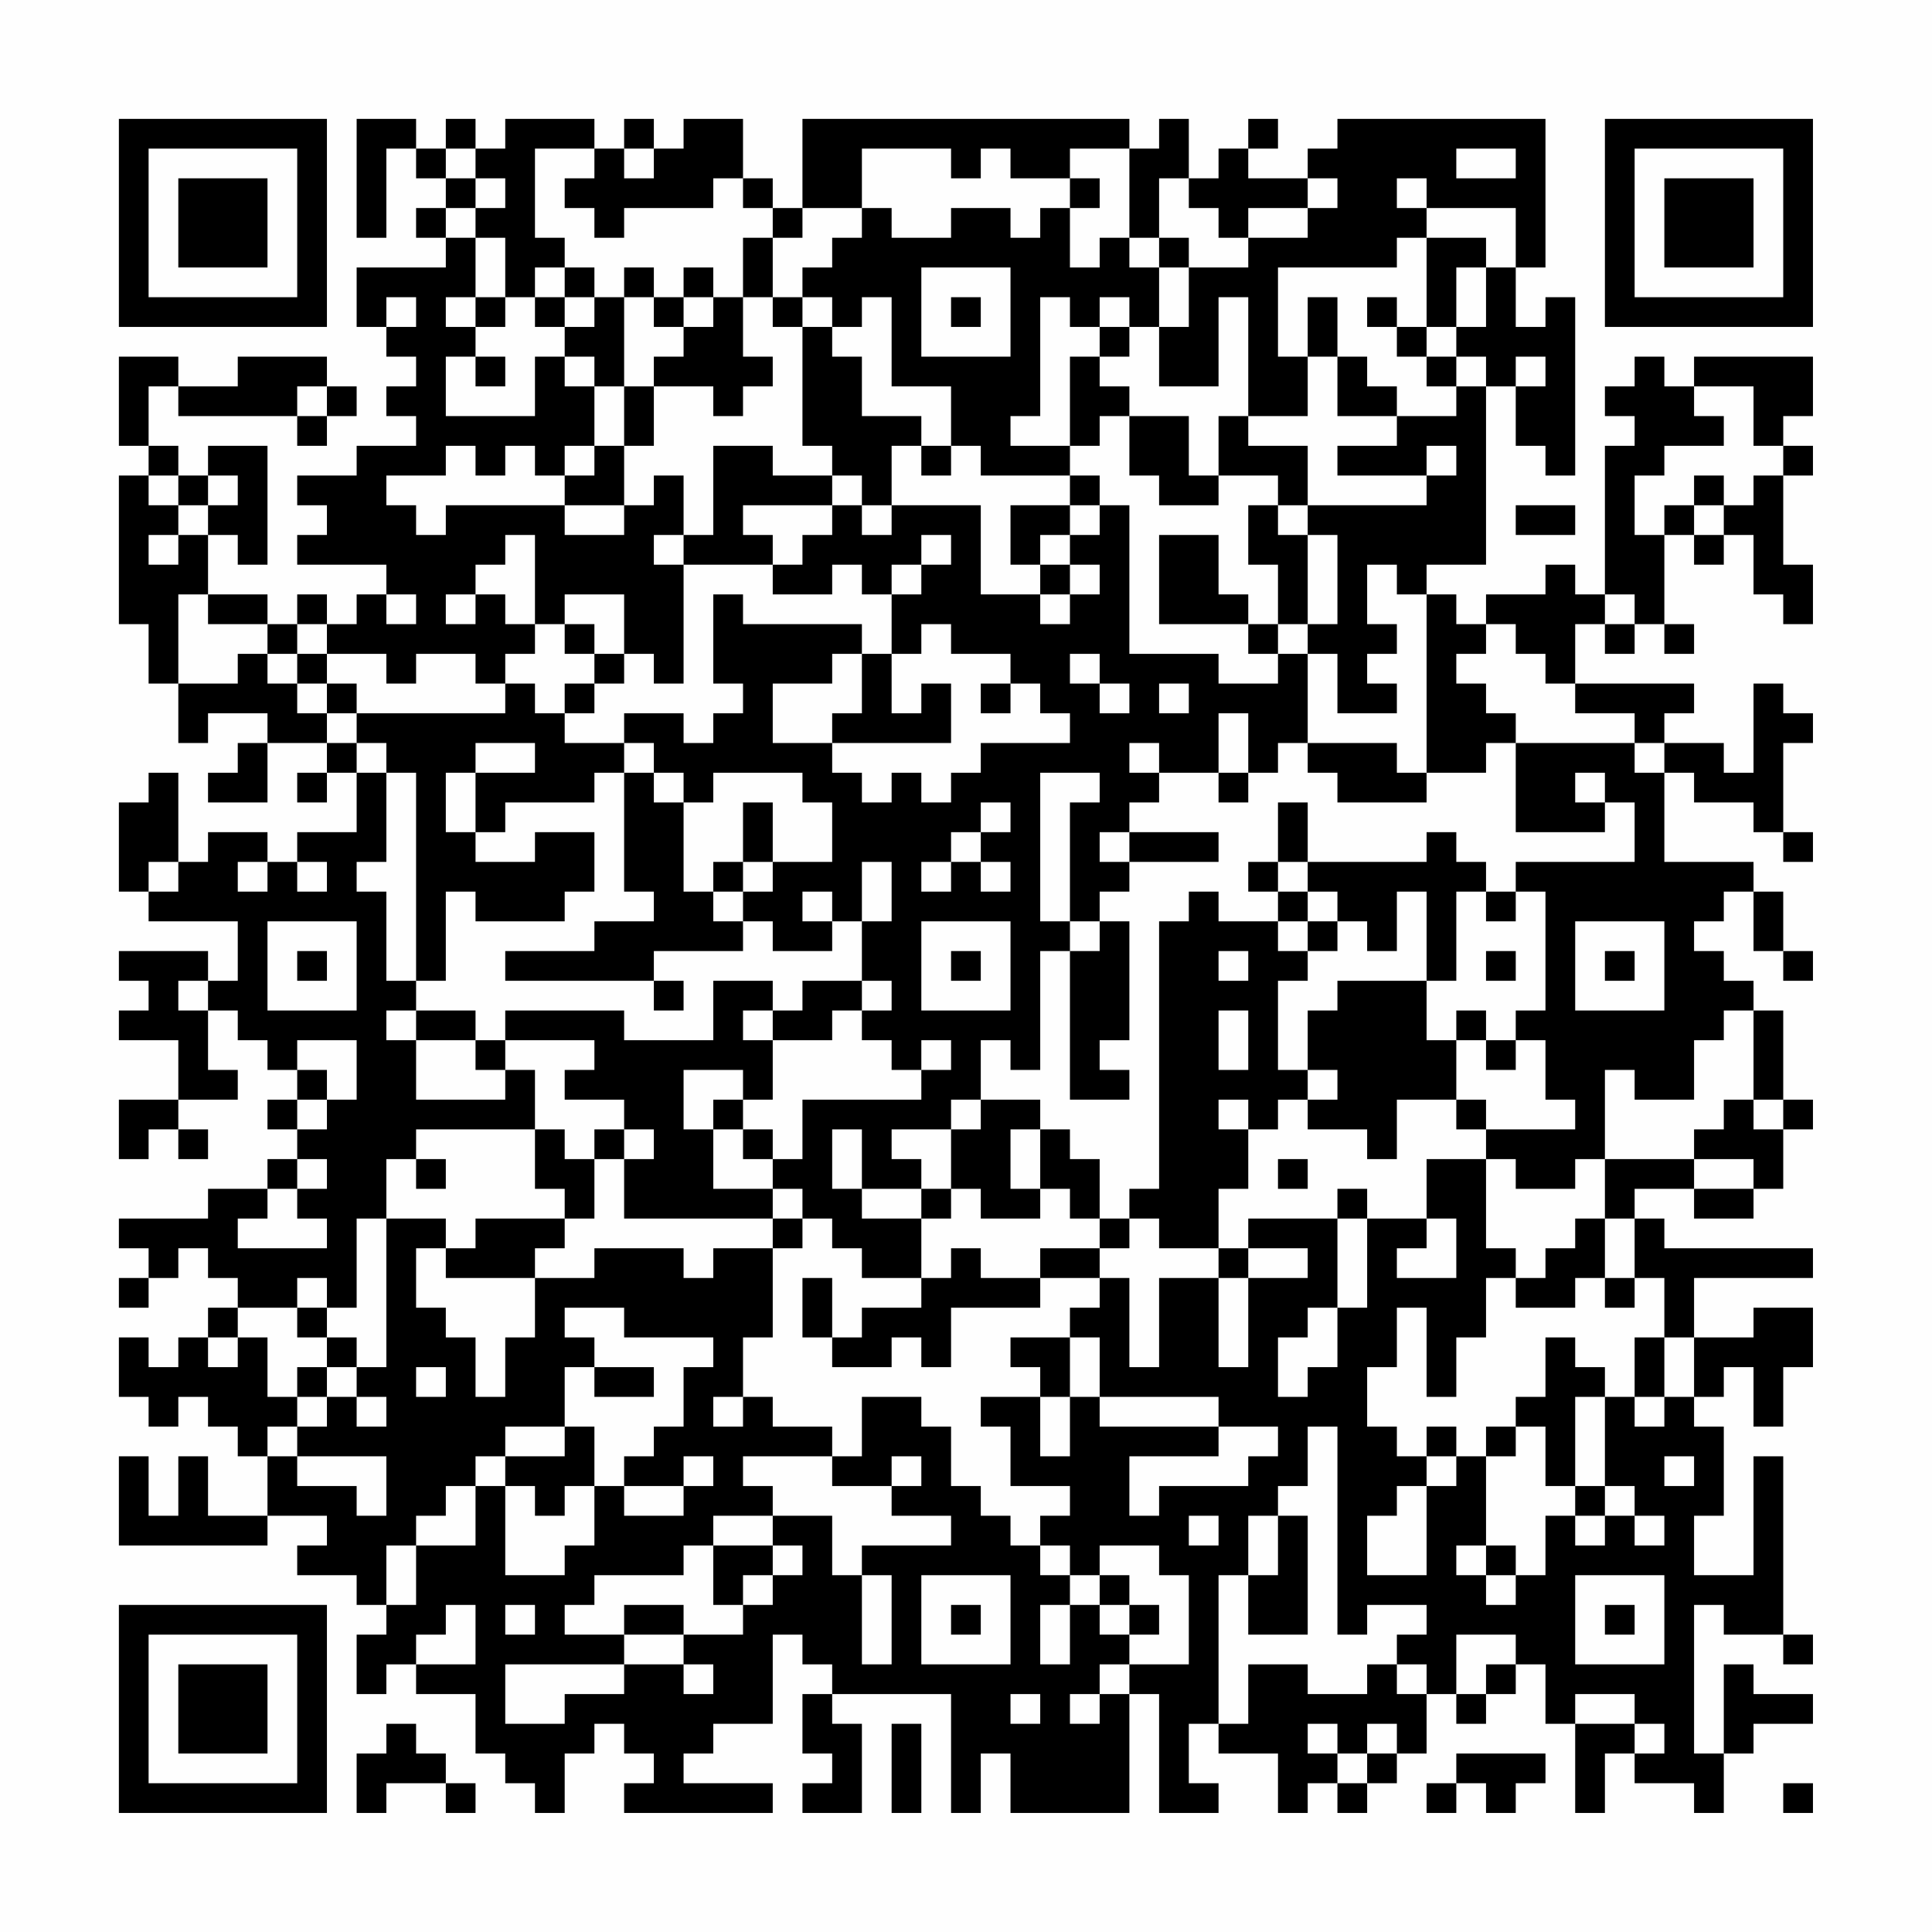 <?xml version="1.0" encoding="UTF-8"?>
<svg xmlns="http://www.w3.org/2000/svg" version="1.1" width="300" height="300" viewBox="0 0 300 300"><rect x="0" y="0" width="300" height="300" fill="#fefefe"/><g transform="scale(4.615)"><g transform="translate(4,4)"><path fill-rule="evenodd" d="M8 0L8 4L9 4L9 1L10 1L10 2L11 2L11 3L10 3L10 4L11 4L11 5L8 5L8 7L9 7L9 8L10 8L10 9L9 9L9 10L10 10L10 11L8 11L8 12L6 12L6 13L7 13L7 14L6 14L6 15L9 15L9 16L8 16L8 17L7 17L7 16L6 16L6 17L5 17L5 16L3 16L3 14L4 14L4 15L5 15L5 11L3 11L3 12L2 12L2 11L1 11L1 9L2 9L2 10L6 10L6 11L7 11L7 10L8 10L8 9L7 9L7 8L4 8L4 9L2 9L2 8L0 8L0 11L1 11L1 12L0 12L0 17L1 17L1 19L2 19L2 21L3 21L3 20L5 20L5 21L4 21L4 22L3 22L3 23L5 23L5 21L7 21L7 22L6 22L6 23L7 23L7 22L8 22L8 24L6 24L6 25L5 25L5 24L3 24L3 25L2 25L2 22L1 22L1 23L0 23L0 26L1 26L1 27L4 27L4 29L3 29L3 28L0 28L0 29L1 29L1 30L0 30L0 31L2 31L2 33L0 33L0 35L1 35L1 34L2 34L2 35L3 35L3 34L2 34L2 33L4 33L4 32L3 32L3 30L4 30L4 31L5 31L5 32L6 32L6 33L5 33L5 34L6 34L6 35L5 35L5 36L3 36L3 37L0 37L0 38L1 38L1 39L0 39L0 40L1 40L1 39L2 39L2 38L3 38L3 39L4 39L4 40L3 40L3 41L2 41L2 42L1 42L1 41L0 41L0 43L1 43L1 44L2 44L2 43L3 43L3 44L4 44L4 45L5 45L5 47L3 47L3 45L2 45L2 47L1 47L1 45L0 45L0 48L5 48L5 47L7 47L7 48L6 48L6 49L8 49L8 50L9 50L9 51L8 51L8 53L9 53L9 52L10 52L10 53L12 53L12 55L13 55L13 56L14 56L14 57L15 57L15 55L16 55L16 54L17 54L17 55L18 55L18 56L17 56L17 57L22 57L22 56L19 56L19 55L20 55L20 54L22 54L22 51L23 51L23 52L24 52L24 53L23 53L23 55L24 55L24 56L23 56L23 57L25 57L25 54L24 54L24 53L28 53L28 57L29 57L29 55L30 55L30 57L34 57L34 53L35 53L35 57L37 57L37 56L36 56L36 54L37 54L37 55L39 55L39 57L40 57L40 56L41 56L41 57L42 57L42 56L43 56L43 55L44 55L44 53L45 53L45 54L46 54L46 53L47 53L47 52L48 52L48 54L49 54L49 57L50 57L50 55L51 55L51 56L53 56L53 57L54 57L54 55L55 55L55 54L57 54L57 53L55 53L55 52L54 52L54 55L53 55L53 50L54 50L54 51L56 51L56 52L57 52L57 51L56 51L56 45L55 45L55 49L53 49L53 47L54 47L54 44L53 44L53 43L54 43L54 42L55 42L55 44L56 44L56 42L57 42L57 40L55 40L55 41L53 41L53 39L57 39L57 38L52 38L52 37L51 37L51 36L53 36L53 37L55 37L55 36L56 36L56 34L57 34L57 33L56 33L56 30L55 30L55 29L54 29L54 28L53 28L53 27L54 27L54 26L55 26L55 28L56 28L56 29L57 29L57 28L56 28L56 26L55 26L55 25L52 25L52 22L53 22L53 23L55 23L55 24L56 24L56 25L57 25L57 24L56 24L56 21L57 21L57 20L56 20L56 19L55 19L55 22L54 22L54 21L52 21L52 20L53 20L53 19L49 19L49 17L50 17L50 18L51 18L51 17L52 17L52 18L53 18L53 17L52 17L52 14L53 14L53 15L54 15L54 14L55 14L55 16L56 16L56 17L57 17L57 15L56 15L56 12L57 12L57 11L56 11L56 10L57 10L57 8L53 8L53 9L52 9L52 8L51 8L51 9L50 9L50 10L51 10L51 11L50 11L50 16L49 16L49 15L48 15L48 16L46 16L46 17L45 17L45 16L44 16L44 15L46 15L46 9L47 9L47 11L48 11L48 12L49 12L49 6L48 6L48 7L47 7L47 5L48 5L48 0L41 0L41 1L40 1L40 2L38 2L38 1L39 1L39 0L38 0L38 1L37 1L37 2L36 2L36 0L35 0L35 1L34 1L34 0L23 0L23 3L22 3L22 2L21 2L21 0L19 0L19 1L18 1L18 0L17 0L17 1L16 1L16 0L13 0L13 1L12 1L12 0L11 0L11 1L10 1L10 0ZM11 1L11 2L12 2L12 3L11 3L11 4L12 4L12 6L11 6L11 7L12 7L12 8L11 8L11 10L14 10L14 8L15 8L15 9L16 9L16 11L15 11L15 12L14 12L14 11L13 11L13 12L12 12L12 11L11 11L11 12L9 12L9 13L10 13L10 14L11 14L11 13L15 13L15 14L17 14L17 13L18 13L18 12L19 12L19 14L18 14L18 15L19 15L19 19L18 19L18 18L17 18L17 16L15 16L15 17L14 17L14 14L13 14L13 15L12 15L12 16L11 16L11 17L12 17L12 16L13 16L13 17L14 17L14 18L13 18L13 19L12 19L12 18L10 18L10 19L9 19L9 18L7 18L7 17L6 17L6 18L5 18L5 17L3 17L3 16L2 16L2 19L4 19L4 18L5 18L5 19L6 19L6 20L7 20L7 21L8 21L8 22L9 22L9 25L8 25L8 26L9 26L9 29L10 29L10 30L9 30L9 31L10 31L10 33L13 33L13 32L14 32L14 34L10 34L10 35L9 35L9 37L8 37L8 40L7 40L7 39L6 39L6 40L4 40L4 41L3 41L3 42L4 42L4 41L5 41L5 43L6 43L6 44L5 44L5 45L6 45L6 46L8 46L8 47L9 47L9 45L6 45L6 44L7 44L7 43L8 43L8 44L9 44L9 43L8 43L8 42L9 42L9 37L11 37L11 38L10 38L10 40L11 40L11 41L12 41L12 43L13 43L13 41L14 41L14 39L16 39L16 38L19 38L19 39L20 39L20 38L22 38L22 41L21 41L21 43L20 43L20 44L21 44L21 43L22 43L22 44L24 44L24 45L21 45L21 46L22 46L22 47L20 47L20 48L19 48L19 49L16 49L16 50L15 50L15 51L17 51L17 52L13 52L13 54L15 54L15 53L17 53L17 52L19 52L19 53L20 53L20 52L19 52L19 51L21 51L21 50L22 50L22 49L23 49L23 48L22 48L22 47L24 47L24 49L25 49L25 52L26 52L26 49L25 49L25 48L28 48L28 47L26 47L26 46L27 46L27 45L26 45L26 46L24 46L24 45L25 45L25 43L27 43L27 44L28 44L28 46L29 46L29 47L30 47L30 48L31 48L31 49L32 49L32 50L31 50L31 52L32 52L32 50L33 50L33 51L34 51L34 52L33 52L33 53L32 53L32 54L33 54L33 53L34 53L34 52L36 52L36 49L35 49L35 48L33 48L33 49L32 49L32 48L31 48L31 47L32 47L32 46L30 46L30 44L29 44L29 43L31 43L31 45L32 45L32 43L33 43L33 44L37 44L37 45L34 45L34 47L35 47L35 46L38 46L38 45L39 45L39 44L37 44L37 43L33 43L33 41L32 41L32 40L33 40L33 39L34 39L34 42L35 42L35 39L37 39L37 42L38 42L38 39L40 39L40 38L38 38L38 37L41 37L41 40L40 40L40 41L39 41L39 43L40 43L40 42L41 42L41 40L42 40L42 37L44 37L44 38L43 38L43 39L45 39L45 37L44 37L44 35L46 35L46 38L47 38L47 39L46 39L46 41L45 41L45 43L44 43L44 40L43 40L43 42L42 42L42 44L43 44L43 45L44 45L44 46L43 46L43 47L42 47L42 49L44 49L44 46L45 46L45 45L46 45L46 48L45 48L45 49L46 49L46 50L47 50L47 49L48 49L48 47L49 47L49 48L50 48L50 47L51 47L51 48L52 48L52 47L51 47L51 46L50 46L50 43L51 43L51 44L52 44L52 43L53 43L53 41L52 41L52 39L51 39L51 37L50 37L50 35L53 35L53 36L55 36L55 35L53 35L53 34L54 34L54 33L55 33L55 34L56 34L56 33L55 33L55 30L54 30L54 31L53 31L53 33L51 33L51 32L50 32L50 35L49 35L49 36L47 36L47 35L46 35L46 34L49 34L49 33L48 33L48 31L47 31L47 30L48 30L48 26L47 26L47 25L51 25L51 23L50 23L50 22L49 22L49 23L50 23L50 24L47 24L47 21L51 21L51 22L52 22L52 21L51 21L51 20L49 20L49 19L48 19L48 18L47 18L47 17L46 17L46 18L45 18L45 19L46 19L46 20L47 20L47 21L46 21L46 22L44 22L44 16L43 16L43 15L42 15L42 17L43 17L43 18L42 18L42 19L43 19L43 20L41 20L41 18L40 18L40 17L41 17L41 14L40 14L40 13L44 13L44 12L45 12L45 11L44 11L44 12L41 12L41 11L43 11L43 10L45 10L45 9L46 9L46 8L45 8L45 7L46 7L46 5L47 5L47 3L44 3L44 2L43 2L43 3L44 3L44 4L43 4L43 5L39 5L39 8L40 8L40 10L38 10L38 6L37 6L37 9L35 9L35 7L36 7L36 5L38 5L38 4L40 4L40 3L41 3L41 2L40 2L40 3L38 3L38 4L37 4L37 3L36 3L36 2L35 2L35 4L34 4L34 1L32 1L32 2L30 2L30 1L29 1L29 2L28 2L28 1L25 1L25 3L23 3L23 4L22 4L22 3L21 3L21 2L20 2L20 3L17 3L17 4L16 4L16 3L15 3L15 2L16 2L16 1L14 1L14 4L15 4L15 5L14 5L14 6L13 6L13 4L12 4L12 3L13 3L13 2L12 2L12 1ZM17 1L17 2L18 2L18 1ZM45 1L45 2L47 2L47 1ZM32 2L32 3L31 3L31 4L30 4L30 3L28 3L28 4L26 4L26 3L25 3L25 4L24 4L24 5L23 5L23 6L22 6L22 4L21 4L21 6L20 6L20 5L19 5L19 6L18 6L18 5L17 5L17 6L16 6L16 5L15 5L15 6L14 6L14 7L15 7L15 8L16 8L16 9L17 9L17 11L16 11L16 12L15 12L15 13L17 13L17 11L18 11L18 9L20 9L20 10L21 10L21 9L22 9L22 8L21 8L21 6L22 6L22 7L23 7L23 11L24 11L24 12L22 12L22 11L20 11L20 14L19 14L19 15L22 15L22 16L24 16L24 15L25 15L25 16L26 16L26 18L25 18L25 17L21 17L21 16L20 16L20 19L21 19L21 20L20 20L20 21L19 21L19 20L17 20L17 21L15 21L15 20L16 20L16 19L17 19L17 18L16 18L16 17L15 17L15 18L16 18L16 19L15 19L15 20L14 20L14 19L13 19L13 20L8 20L8 19L7 19L7 18L6 18L6 19L7 19L7 20L8 20L8 21L9 21L9 22L10 22L10 29L11 29L11 26L12 26L12 27L15 27L15 26L16 26L16 24L14 24L14 25L12 25L12 24L13 24L13 23L16 23L16 22L17 22L17 26L18 26L18 27L16 27L16 28L13 28L13 29L18 29L18 30L19 30L19 29L18 29L18 28L21 28L21 27L22 27L22 28L24 28L24 27L25 27L25 29L23 29L23 30L22 30L22 29L20 29L20 31L17 31L17 30L13 30L13 31L12 31L12 30L10 30L10 31L12 31L12 32L13 32L13 31L16 31L16 32L15 32L15 33L17 33L17 34L16 34L16 35L15 35L15 34L14 34L14 36L15 36L15 37L12 37L12 38L11 38L11 39L14 39L14 38L15 38L15 37L16 37L16 35L17 35L17 37L22 37L22 38L23 38L23 37L24 37L24 38L25 38L25 39L27 39L27 40L25 40L25 41L24 41L24 39L23 39L23 41L24 41L24 42L26 42L26 41L27 41L27 42L28 42L28 40L31 40L31 39L33 39L33 38L34 38L34 37L35 37L35 38L37 38L37 39L38 39L38 38L37 38L37 36L38 36L38 34L39 34L39 33L40 33L40 34L42 34L42 35L43 35L43 33L45 33L45 34L46 34L46 33L45 33L45 31L46 31L46 32L47 32L47 31L46 31L46 30L45 30L45 31L44 31L44 29L45 29L45 26L46 26L46 27L47 27L47 26L46 26L46 25L45 25L45 24L44 24L44 25L40 25L40 23L39 23L39 25L38 25L38 26L39 26L39 27L37 27L37 26L36 26L36 27L35 27L35 36L34 36L34 37L33 37L33 35L32 35L32 34L31 34L31 33L29 33L29 31L30 31L30 32L31 32L31 28L32 28L32 33L34 33L34 32L33 32L33 31L34 31L34 27L33 27L33 26L34 26L34 25L37 25L37 24L34 24L34 23L35 23L35 22L37 22L37 23L38 23L38 22L39 22L39 21L40 21L40 22L41 22L41 23L44 23L44 22L43 22L43 21L40 21L40 18L39 18L39 17L40 17L40 14L39 14L39 13L40 13L40 11L38 11L38 10L37 10L37 12L36 12L36 10L34 10L34 9L33 9L33 8L34 8L34 7L35 7L35 5L36 5L36 4L35 4L35 5L34 5L34 4L33 4L33 5L32 5L32 3L33 3L33 2ZM44 4L44 7L43 7L43 6L42 6L42 7L43 7L43 8L44 8L44 9L45 9L45 8L44 8L44 7L45 7L45 5L46 5L46 4ZM27 5L27 8L30 8L30 5ZM9 6L9 7L10 7L10 6ZM12 6L12 7L13 7L13 6ZM15 6L15 7L16 7L16 6ZM17 6L17 9L18 9L18 8L19 8L19 7L20 7L20 6L19 6L19 7L18 7L18 6ZM23 6L23 7L24 7L24 8L25 8L25 10L27 10L27 11L26 11L26 13L25 13L25 12L24 12L24 13L21 13L21 14L22 14L22 15L23 15L23 14L24 14L24 13L25 13L25 14L26 14L26 13L29 13L29 16L31 16L31 17L32 17L32 16L33 16L33 15L32 15L32 14L33 14L33 13L34 13L34 18L37 18L37 19L39 19L39 18L38 18L38 17L39 17L39 15L38 15L38 13L39 13L39 12L37 12L37 13L35 13L35 12L34 12L34 10L33 10L33 11L32 11L32 8L33 8L33 7L34 7L34 6L33 6L33 7L32 7L32 6L31 6L31 10L30 10L30 11L32 11L32 12L29 12L29 11L28 11L28 9L26 9L26 6L25 6L25 7L24 7L24 6ZM28 6L28 7L29 7L29 6ZM40 6L40 8L41 8L41 10L43 10L43 9L42 9L42 8L41 8L41 6ZM12 8L12 9L13 9L13 8ZM47 8L47 9L48 9L48 8ZM6 9L6 10L7 10L7 9ZM53 9L53 10L54 10L54 11L52 11L52 12L51 12L51 14L52 14L52 13L53 13L53 14L54 14L54 13L55 13L55 12L56 12L56 11L55 11L55 9ZM27 11L27 12L28 12L28 11ZM1 12L1 13L2 13L2 14L1 14L1 15L2 15L2 14L3 14L3 13L4 13L4 12L3 12L3 13L2 13L2 12ZM32 12L32 13L30 13L30 15L31 15L31 16L32 16L32 15L31 15L31 14L32 14L32 13L33 13L33 12ZM53 12L53 13L54 13L54 12ZM47 13L47 14L49 14L49 13ZM27 14L27 15L26 15L26 16L27 16L27 15L28 15L28 14ZM35 14L35 17L38 17L38 16L37 16L37 14ZM9 16L9 17L10 17L10 16ZM50 16L50 17L51 17L51 16ZM27 17L27 18L26 18L26 20L27 20L27 19L28 19L28 21L24 21L24 20L25 20L25 18L24 18L24 19L22 19L22 21L24 21L24 22L25 22L25 23L26 23L26 22L27 22L27 23L28 23L28 22L29 22L29 21L32 21L32 20L31 20L31 19L30 19L30 18L28 18L28 17ZM32 18L32 19L33 19L33 20L34 20L34 19L33 19L33 18ZM29 19L29 20L30 20L30 19ZM35 19L35 20L36 20L36 19ZM37 20L37 22L38 22L38 20ZM12 21L12 22L11 22L11 24L12 24L12 22L14 22L14 21ZM17 21L17 22L18 22L18 23L19 23L19 26L20 26L20 27L21 27L21 26L22 26L22 25L24 25L24 23L23 23L23 22L20 22L20 23L19 23L19 22L18 22L18 21ZM34 21L34 22L35 22L35 21ZM31 22L31 27L32 27L32 28L33 28L33 27L32 27L32 23L33 23L33 22ZM21 23L21 25L20 25L20 26L21 26L21 25L22 25L22 23ZM29 23L29 24L28 24L28 25L27 25L27 26L28 26L28 25L29 25L29 26L30 26L30 25L29 25L29 24L30 24L30 23ZM33 24L33 25L34 25L34 24ZM1 25L1 26L2 26L2 25ZM4 25L4 26L5 26L5 25ZM6 25L6 26L7 26L7 25ZM25 25L25 27L26 27L26 25ZM39 25L39 26L40 26L40 27L39 27L39 28L40 28L40 29L39 29L39 32L40 32L40 33L41 33L41 32L40 32L40 30L41 30L41 29L44 29L44 26L43 26L43 28L42 28L42 27L41 27L41 26L40 26L40 25ZM23 26L23 27L24 27L24 26ZM5 27L5 30L8 30L8 27ZM27 27L27 30L30 30L30 27ZM40 27L40 28L41 28L41 27ZM49 27L49 30L52 30L52 27ZM6 28L6 29L7 29L7 28ZM28 28L28 29L29 29L29 28ZM37 28L37 29L38 29L38 28ZM46 28L46 29L47 29L47 28ZM50 28L50 29L51 29L51 28ZM2 29L2 30L3 30L3 29ZM25 29L25 30L24 30L24 31L22 31L22 30L21 30L21 31L22 31L22 33L21 33L21 32L19 32L19 34L20 34L20 36L22 36L22 37L23 37L23 36L22 36L22 35L23 35L23 33L27 33L27 32L28 32L28 31L27 31L27 32L26 32L26 31L25 31L25 30L26 30L26 29ZM37 30L37 32L38 32L38 30ZM6 31L6 32L7 32L7 33L6 33L6 34L7 34L7 33L8 33L8 31ZM20 33L20 34L21 34L21 35L22 35L22 34L21 34L21 33ZM28 33L28 34L26 34L26 35L27 35L27 36L25 36L25 34L24 34L24 36L25 36L25 37L27 37L27 39L28 39L28 38L29 38L29 39L31 39L31 38L33 38L33 37L32 37L32 36L31 36L31 34L30 34L30 36L31 36L31 37L29 37L29 36L28 36L28 34L29 34L29 33ZM37 33L37 34L38 34L38 33ZM17 34L17 35L18 35L18 34ZM6 35L6 36L5 36L5 37L4 37L4 38L7 38L7 37L6 37L6 36L7 36L7 35ZM10 35L10 36L11 36L11 35ZM39 35L39 36L40 36L40 35ZM27 36L27 37L28 37L28 36ZM41 36L41 37L42 37L42 36ZM49 37L49 38L48 38L48 39L47 39L47 40L49 40L49 39L50 39L50 40L51 40L51 39L50 39L50 37ZM6 40L6 41L7 41L7 42L6 42L6 43L7 43L7 42L8 42L8 41L7 41L7 40ZM15 40L15 41L16 41L16 42L15 42L15 44L13 44L13 45L12 45L12 46L11 46L11 47L10 47L10 48L9 48L9 50L10 50L10 48L12 48L12 46L13 46L13 49L15 49L15 48L16 48L16 46L17 46L17 47L19 47L19 46L20 46L20 45L19 45L19 46L17 46L17 45L18 45L18 44L19 44L19 42L20 42L20 41L17 41L17 40ZM30 41L30 42L31 42L31 43L32 43L32 41ZM48 41L48 43L47 43L47 44L46 44L46 45L47 45L47 44L48 44L48 46L49 46L49 47L50 47L50 46L49 46L49 43L50 43L50 42L49 42L49 41ZM51 41L51 43L52 43L52 41ZM10 42L10 43L11 43L11 42ZM16 42L16 43L18 43L18 42ZM15 44L15 45L13 45L13 46L14 46L14 47L15 47L15 46L16 46L16 44ZM40 44L40 46L39 46L39 47L38 47L38 49L37 49L37 54L38 54L38 52L40 52L40 53L42 53L42 52L43 52L43 53L44 53L44 52L43 52L43 51L44 51L44 50L42 50L42 51L41 51L41 44ZM44 44L44 45L45 45L45 44ZM52 45L52 46L53 46L53 45ZM36 47L36 48L37 48L37 47ZM39 47L39 49L38 49L38 51L40 51L40 47ZM20 48L20 50L21 50L21 49L22 49L22 48ZM46 48L46 49L47 49L47 48ZM27 49L27 52L30 52L30 49ZM33 49L33 50L34 50L34 51L35 51L35 50L34 50L34 49ZM49 49L49 52L52 52L52 49ZM11 50L11 51L10 51L10 52L12 52L12 50ZM13 50L13 51L14 51L14 50ZM17 50L17 51L19 51L19 50ZM28 50L28 51L29 51L29 50ZM50 50L50 51L51 51L51 50ZM45 51L45 53L46 53L46 52L47 52L47 51ZM30 53L30 54L31 54L31 53ZM49 53L49 54L51 54L51 55L52 55L52 54L51 54L51 53ZM9 54L9 55L8 55L8 57L9 57L9 56L11 56L11 57L12 57L12 56L11 56L11 55L10 55L10 54ZM26 54L26 57L27 57L27 54ZM40 54L40 55L41 55L41 56L42 56L42 55L43 55L43 54L42 54L42 55L41 55L41 54ZM45 55L45 56L44 56L44 57L45 57L45 56L46 56L46 57L47 57L47 56L48 56L48 55ZM56 56L56 57L57 57L57 56ZM0 0L0 7L7 7L7 0ZM1 1L1 6L6 6L6 1ZM2 2L2 5L5 5L5 2ZM50 0L50 7L57 7L57 0ZM51 1L51 6L56 6L56 1ZM52 2L52 5L55 5L55 2ZM0 50L0 57L7 57L7 50ZM1 51L1 56L6 56L6 51ZM2 52L2 55L5 55L5 52Z" fill="#000000"/></g></g></svg>

